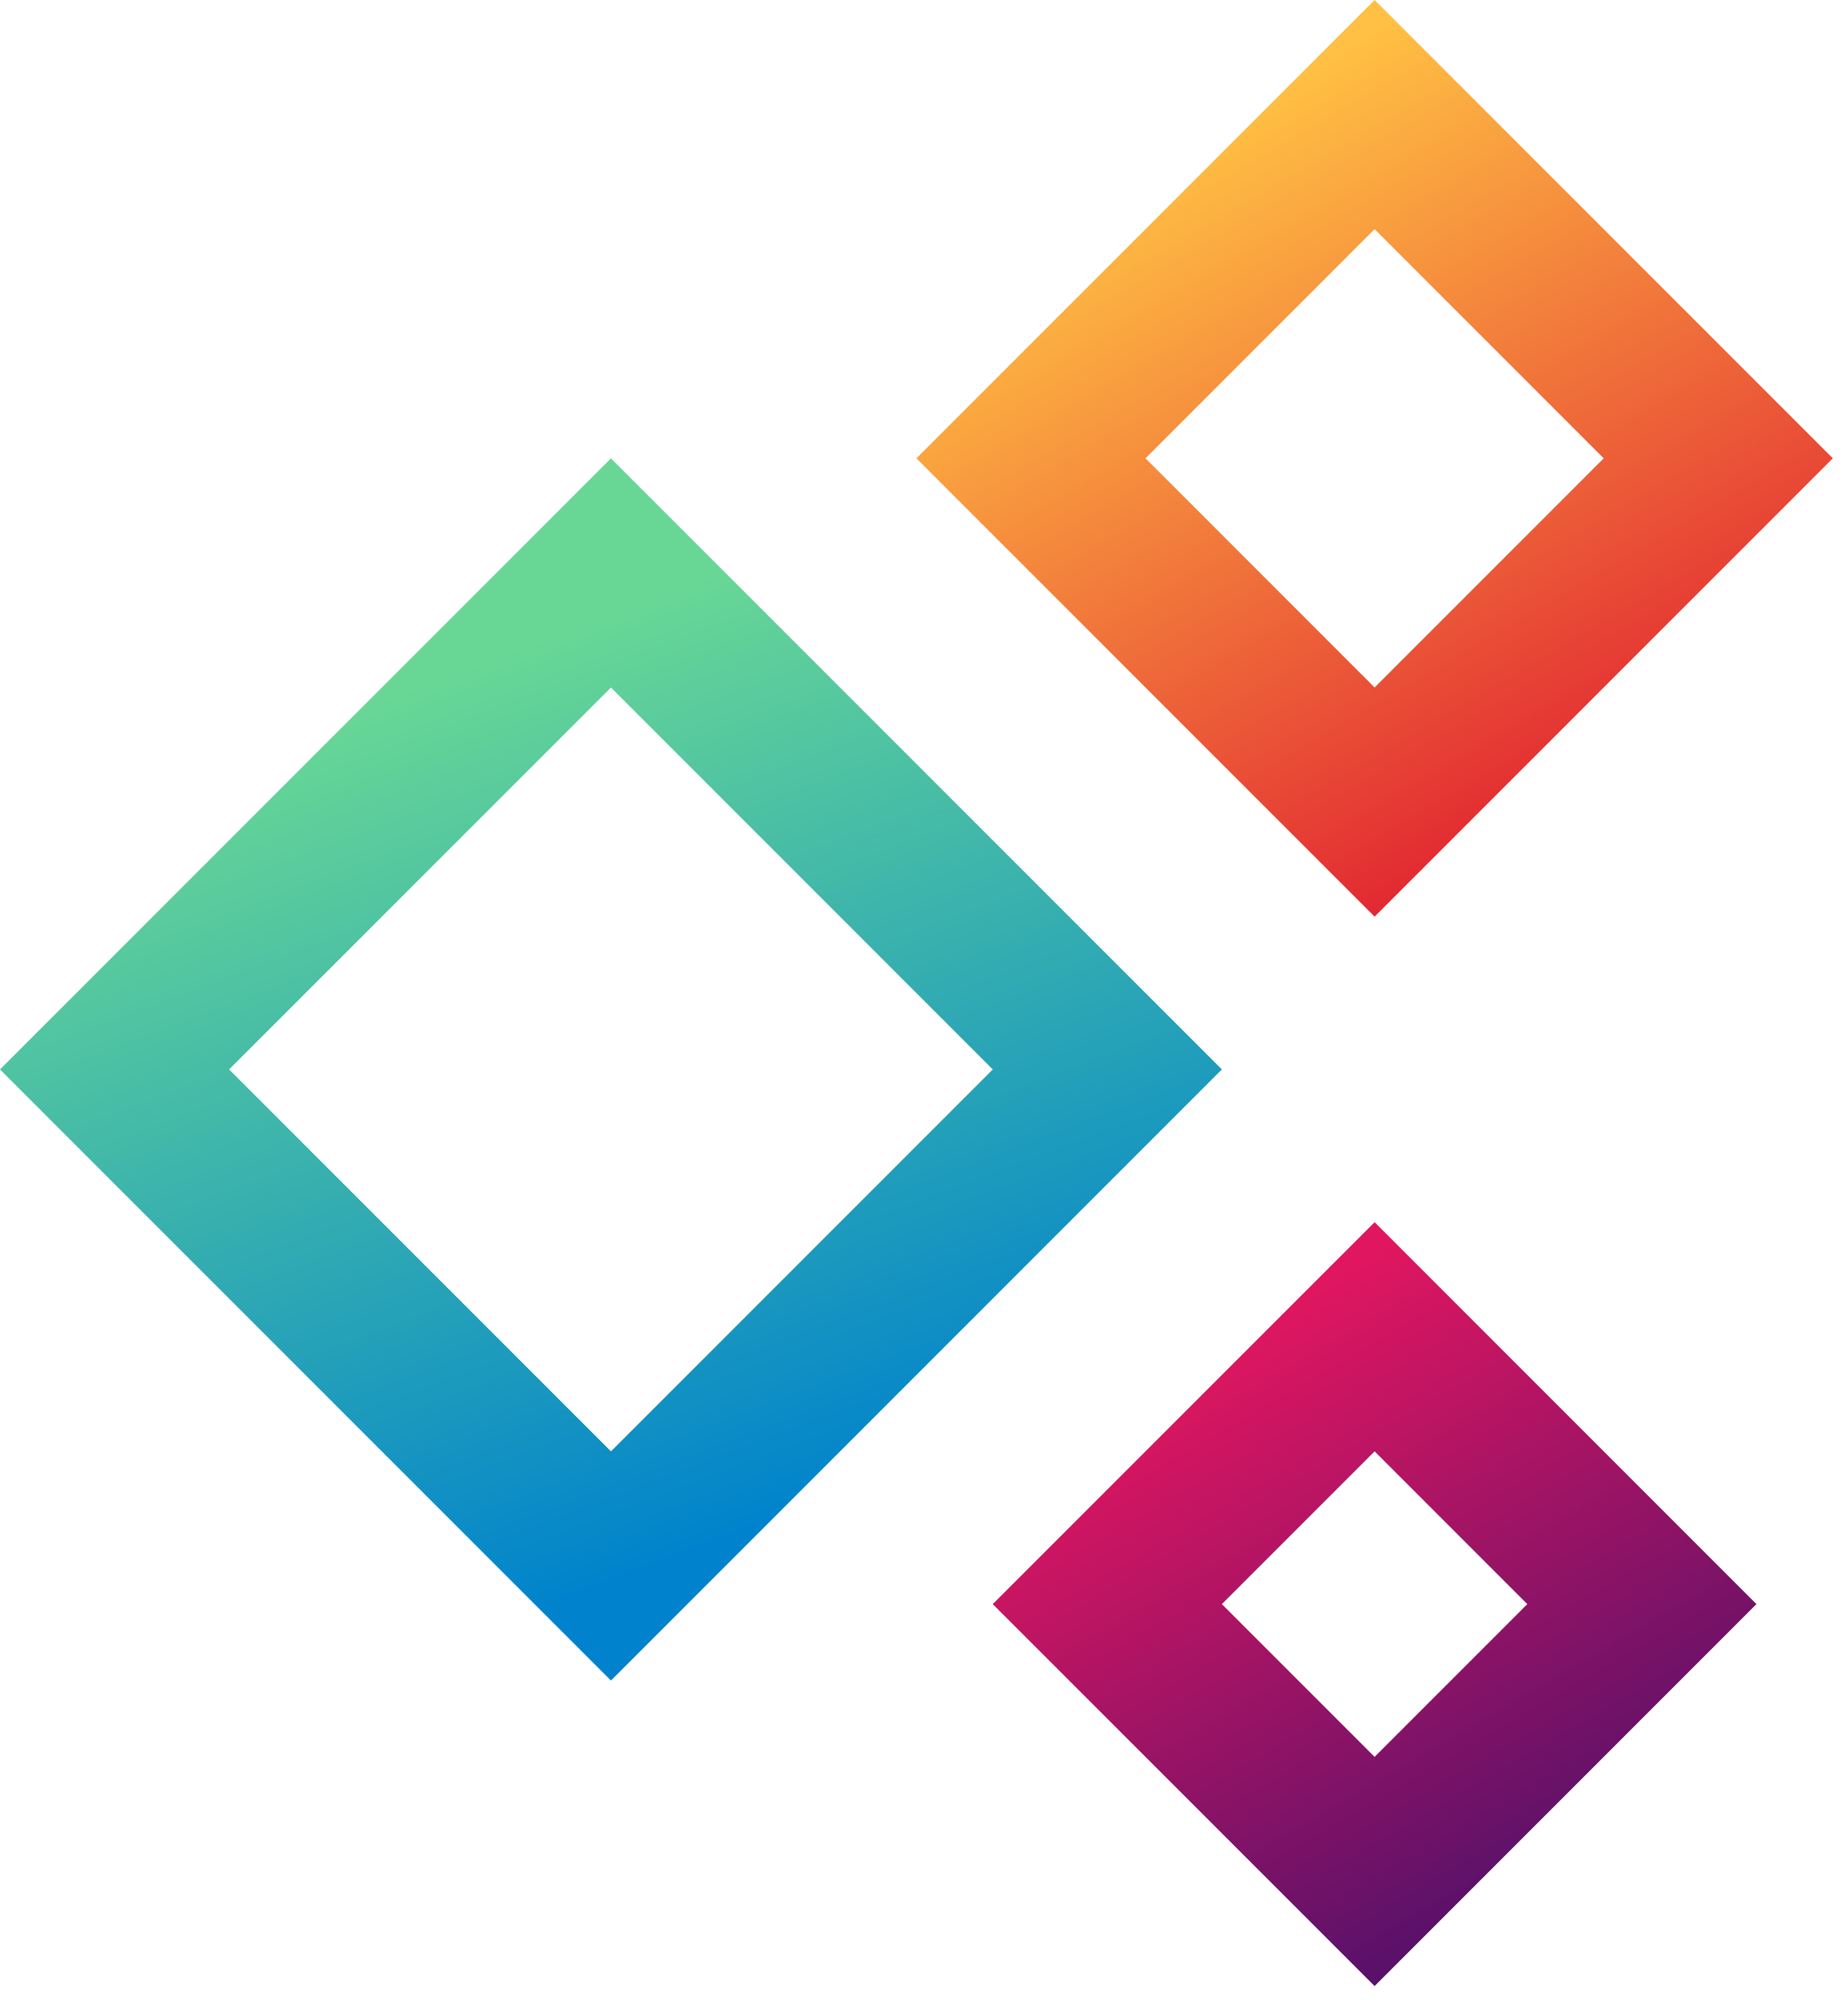 <svg width="73" height="79" viewBox="0 0 73 79" fill="none" xmlns="http://www.w3.org/2000/svg">
<path d="M24.134 18.102L48.267 42.235L24.134 66.369L0 42.235H9.05L24.134 57.319L39.217 42.235L24.134 27.152L9.05 42.235H0L24.134 18.102Z" fill="url(#paint0_linear_43_12)"/>
<path d="M54.3 48.268L69.383 63.351L54.3 78.435L39.216 63.351H48.266L54.3 69.385L60.333 63.351L54.3 57.318L48.266 63.351H39.216L54.3 48.268Z" fill="url(#paint1_linear_43_12)"/>
<path d="M54.3 0L72.4 18.1L54.3 36.201L36.2 18.1H45.25L54.3 27.15L63.35 18.1L54.3 9.05L45.25 18.1H36.2L54.3 0Z" fill="url(#paint2_linear_43_12)"/>
<defs>
<linearGradient id="paint0_linear_43_12" x1="16.852" y1="26.925" x2="29.536" y2="60.496" gradientUnits="userSpaceOnUse">
<stop stop-color="#68D795"/>
<stop offset="1" stop-color="#0083CC"/>
</linearGradient>
<linearGradient id="paint1_linear_43_12" x1="47.355" y1="53.375" x2="60.47" y2="75.846" gradientUnits="userSpaceOnUse">
<stop stop-color="#E11660"/>
<stop offset="1" stop-color="#52116A"/>
</linearGradient>
<linearGradient id="paint2_linear_43_12" x1="43.835" y1="7.405" x2="60.583" y2="35.887" gradientUnits="userSpaceOnUse">
<stop stop-color="#FFC043"/>
<stop offset="1" stop-color="#DF1A30"/>
</linearGradient>
</defs>
</svg>
